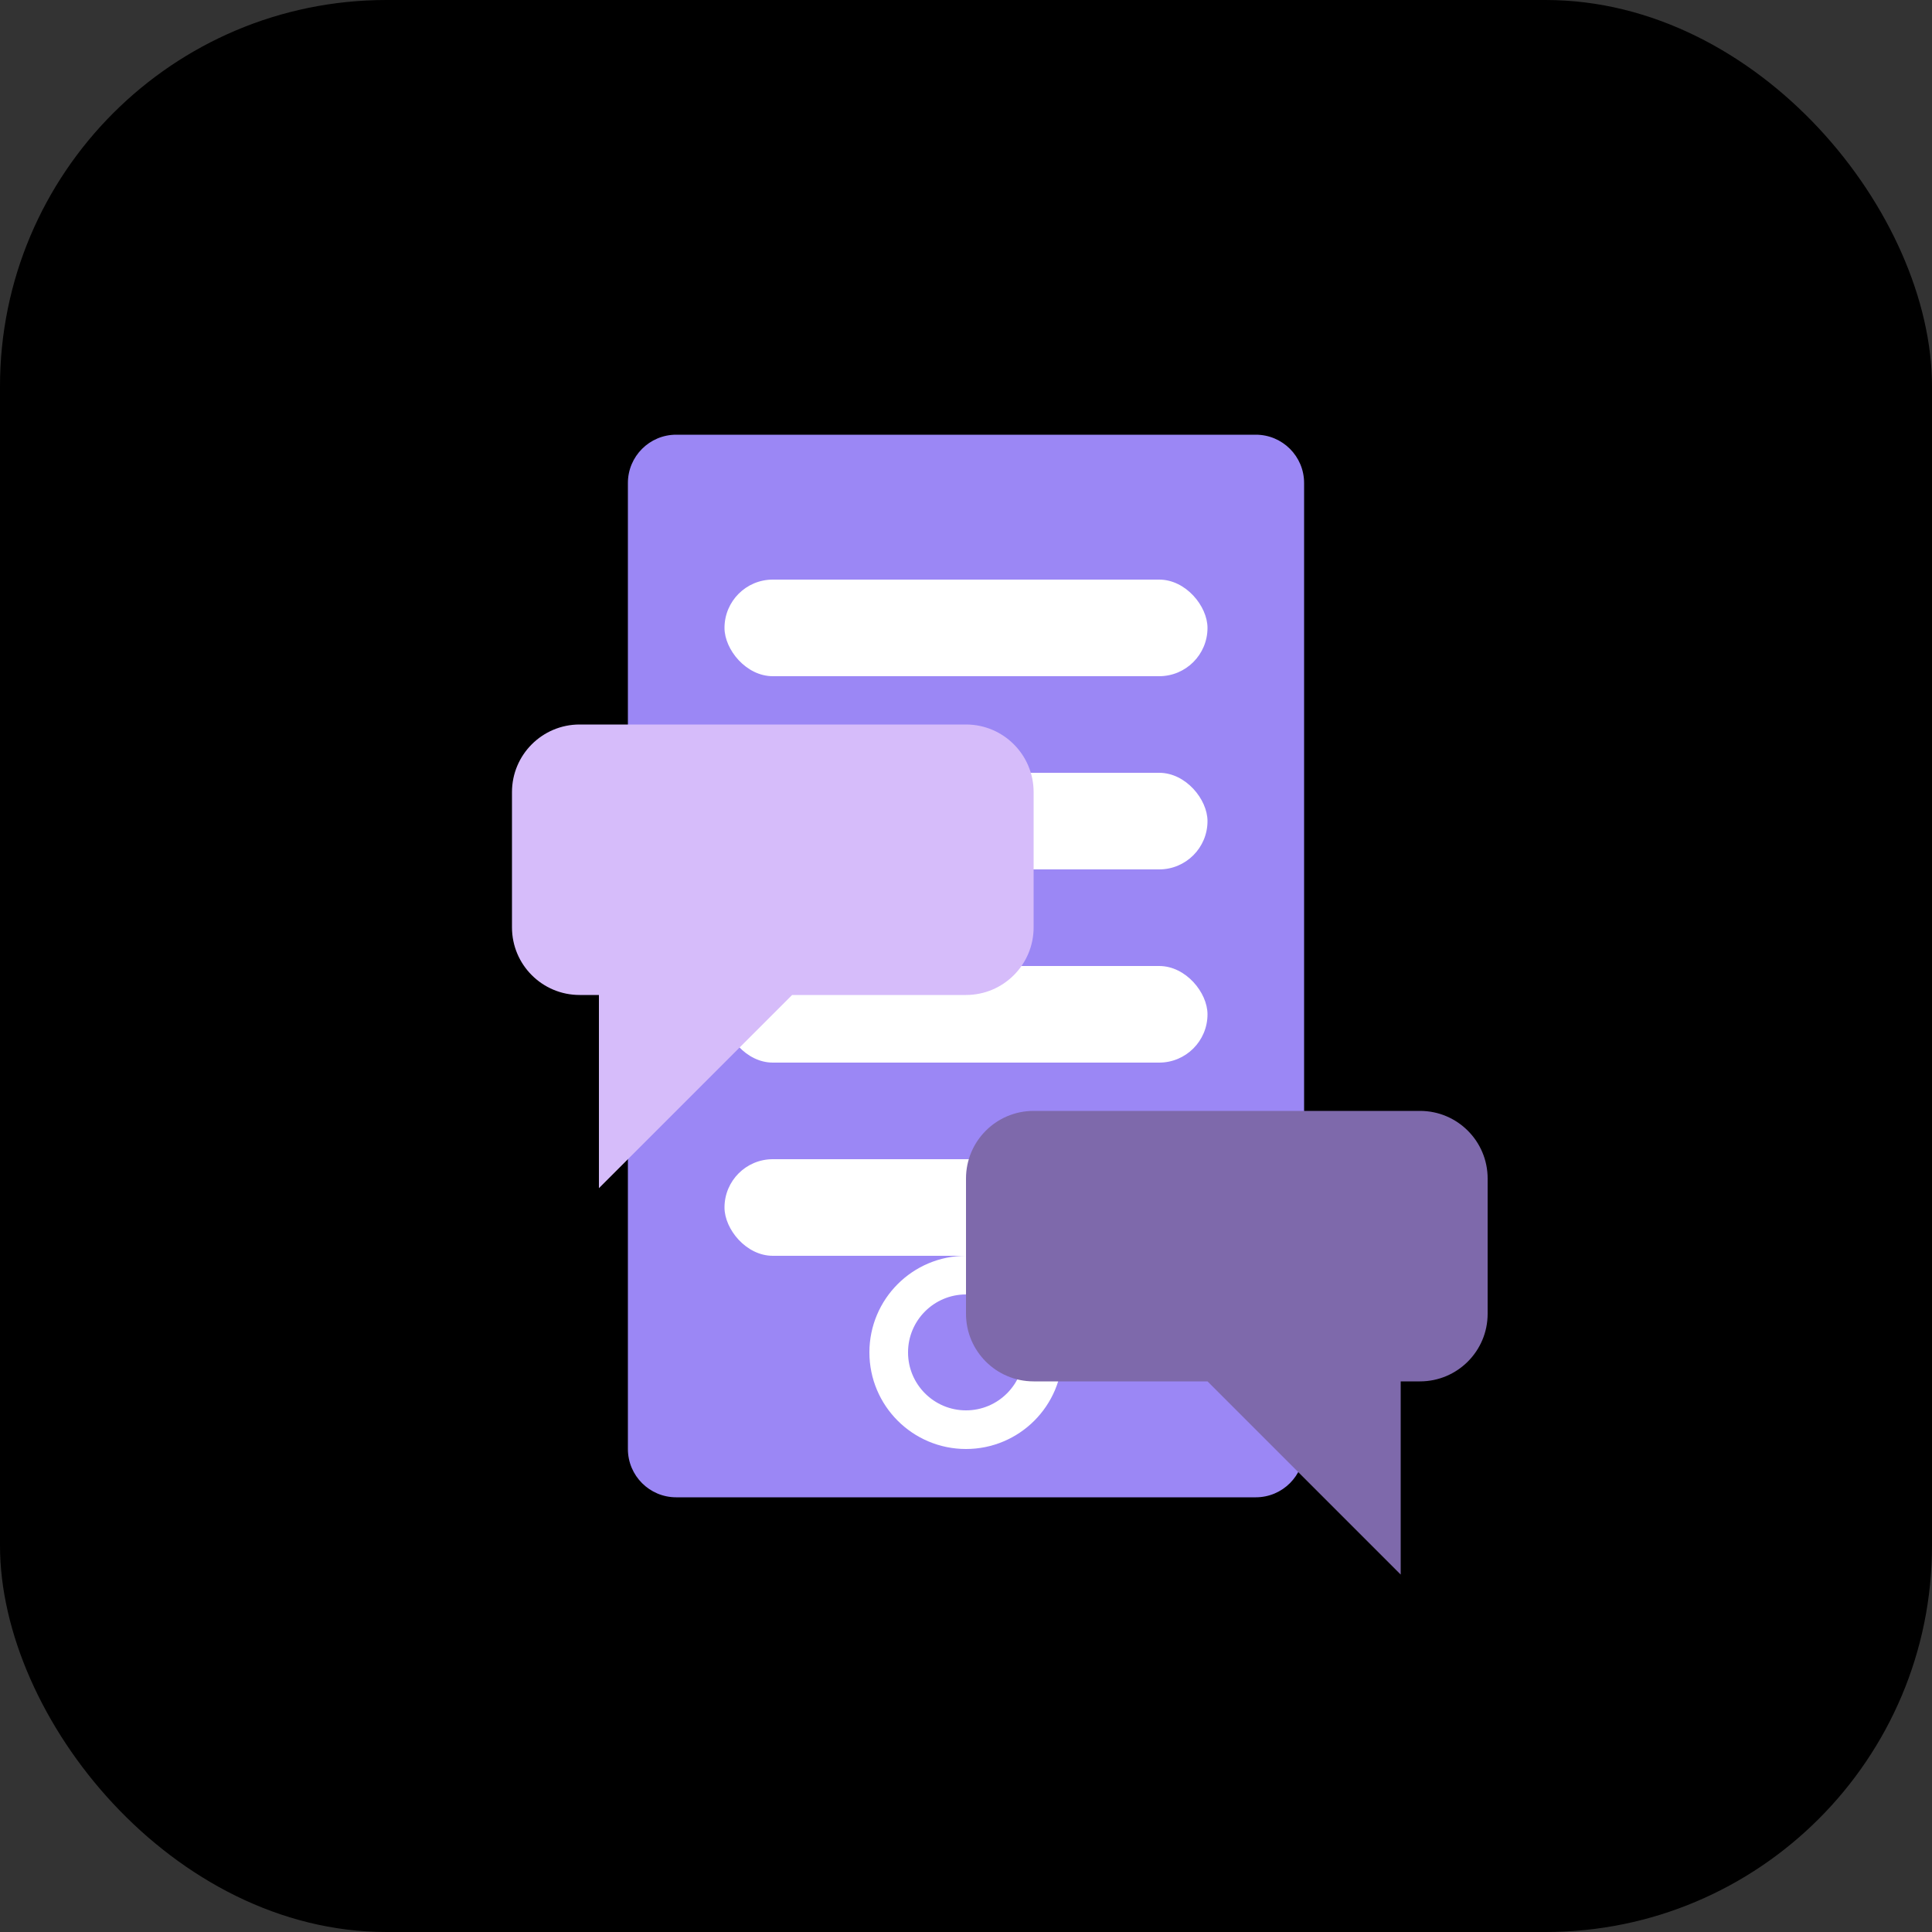 
<svg width="200" height="200" viewBox="0 0 200 200" fill="none" xmlns="http://www.w3.org/2000/svg">
  <rect x="0" y="0" width="200" height="200" fill="#333333" stroke="none"/>
  <rect width="200" height="200" rx="40" fill="black"/>
  <path d="M65 50C65 47.239 67.239 45 70 45H130C132.761 45 135 47.239 135 50V150C135 152.761 132.761 155 130 155H70C67.239 155 65 152.761 65 150V50Z" fill="#9b87f5"/>
  <rect x="75" y="60" width="50" height="10" rx="5" fill="white"/>
  <rect x="75" y="80" width="50" height="10" rx="5" fill="white"/>
  <rect x="75" y="100" width="50" height="10" rx="5" fill="white"/>
  <rect x="75" y="120" width="50" height="10" rx="5" fill="white"/>
  <circle cx="100" cy="140" r="8" stroke="white" stroke-width="4"/>
  <path d="M60 75C56.134 75 53 78.134 53 82V96C53 99.866 56.134 103 60 103H62V123L82 103H100C103.866 103 107 99.866 107 96V82C107 78.134 103.866 75 100 75H60Z" fill="#D6BCFA"/>
  <path d="M135 115H147C150.866 115 154 118.134 154 122V136C154 139.866 150.866 143 147 143H145V163L125 143H107C103.134 143 100 139.866 100 136V122C100 118.134 103.134 115 107 115H135Z" fill="#7E69AB"/>
</svg>
